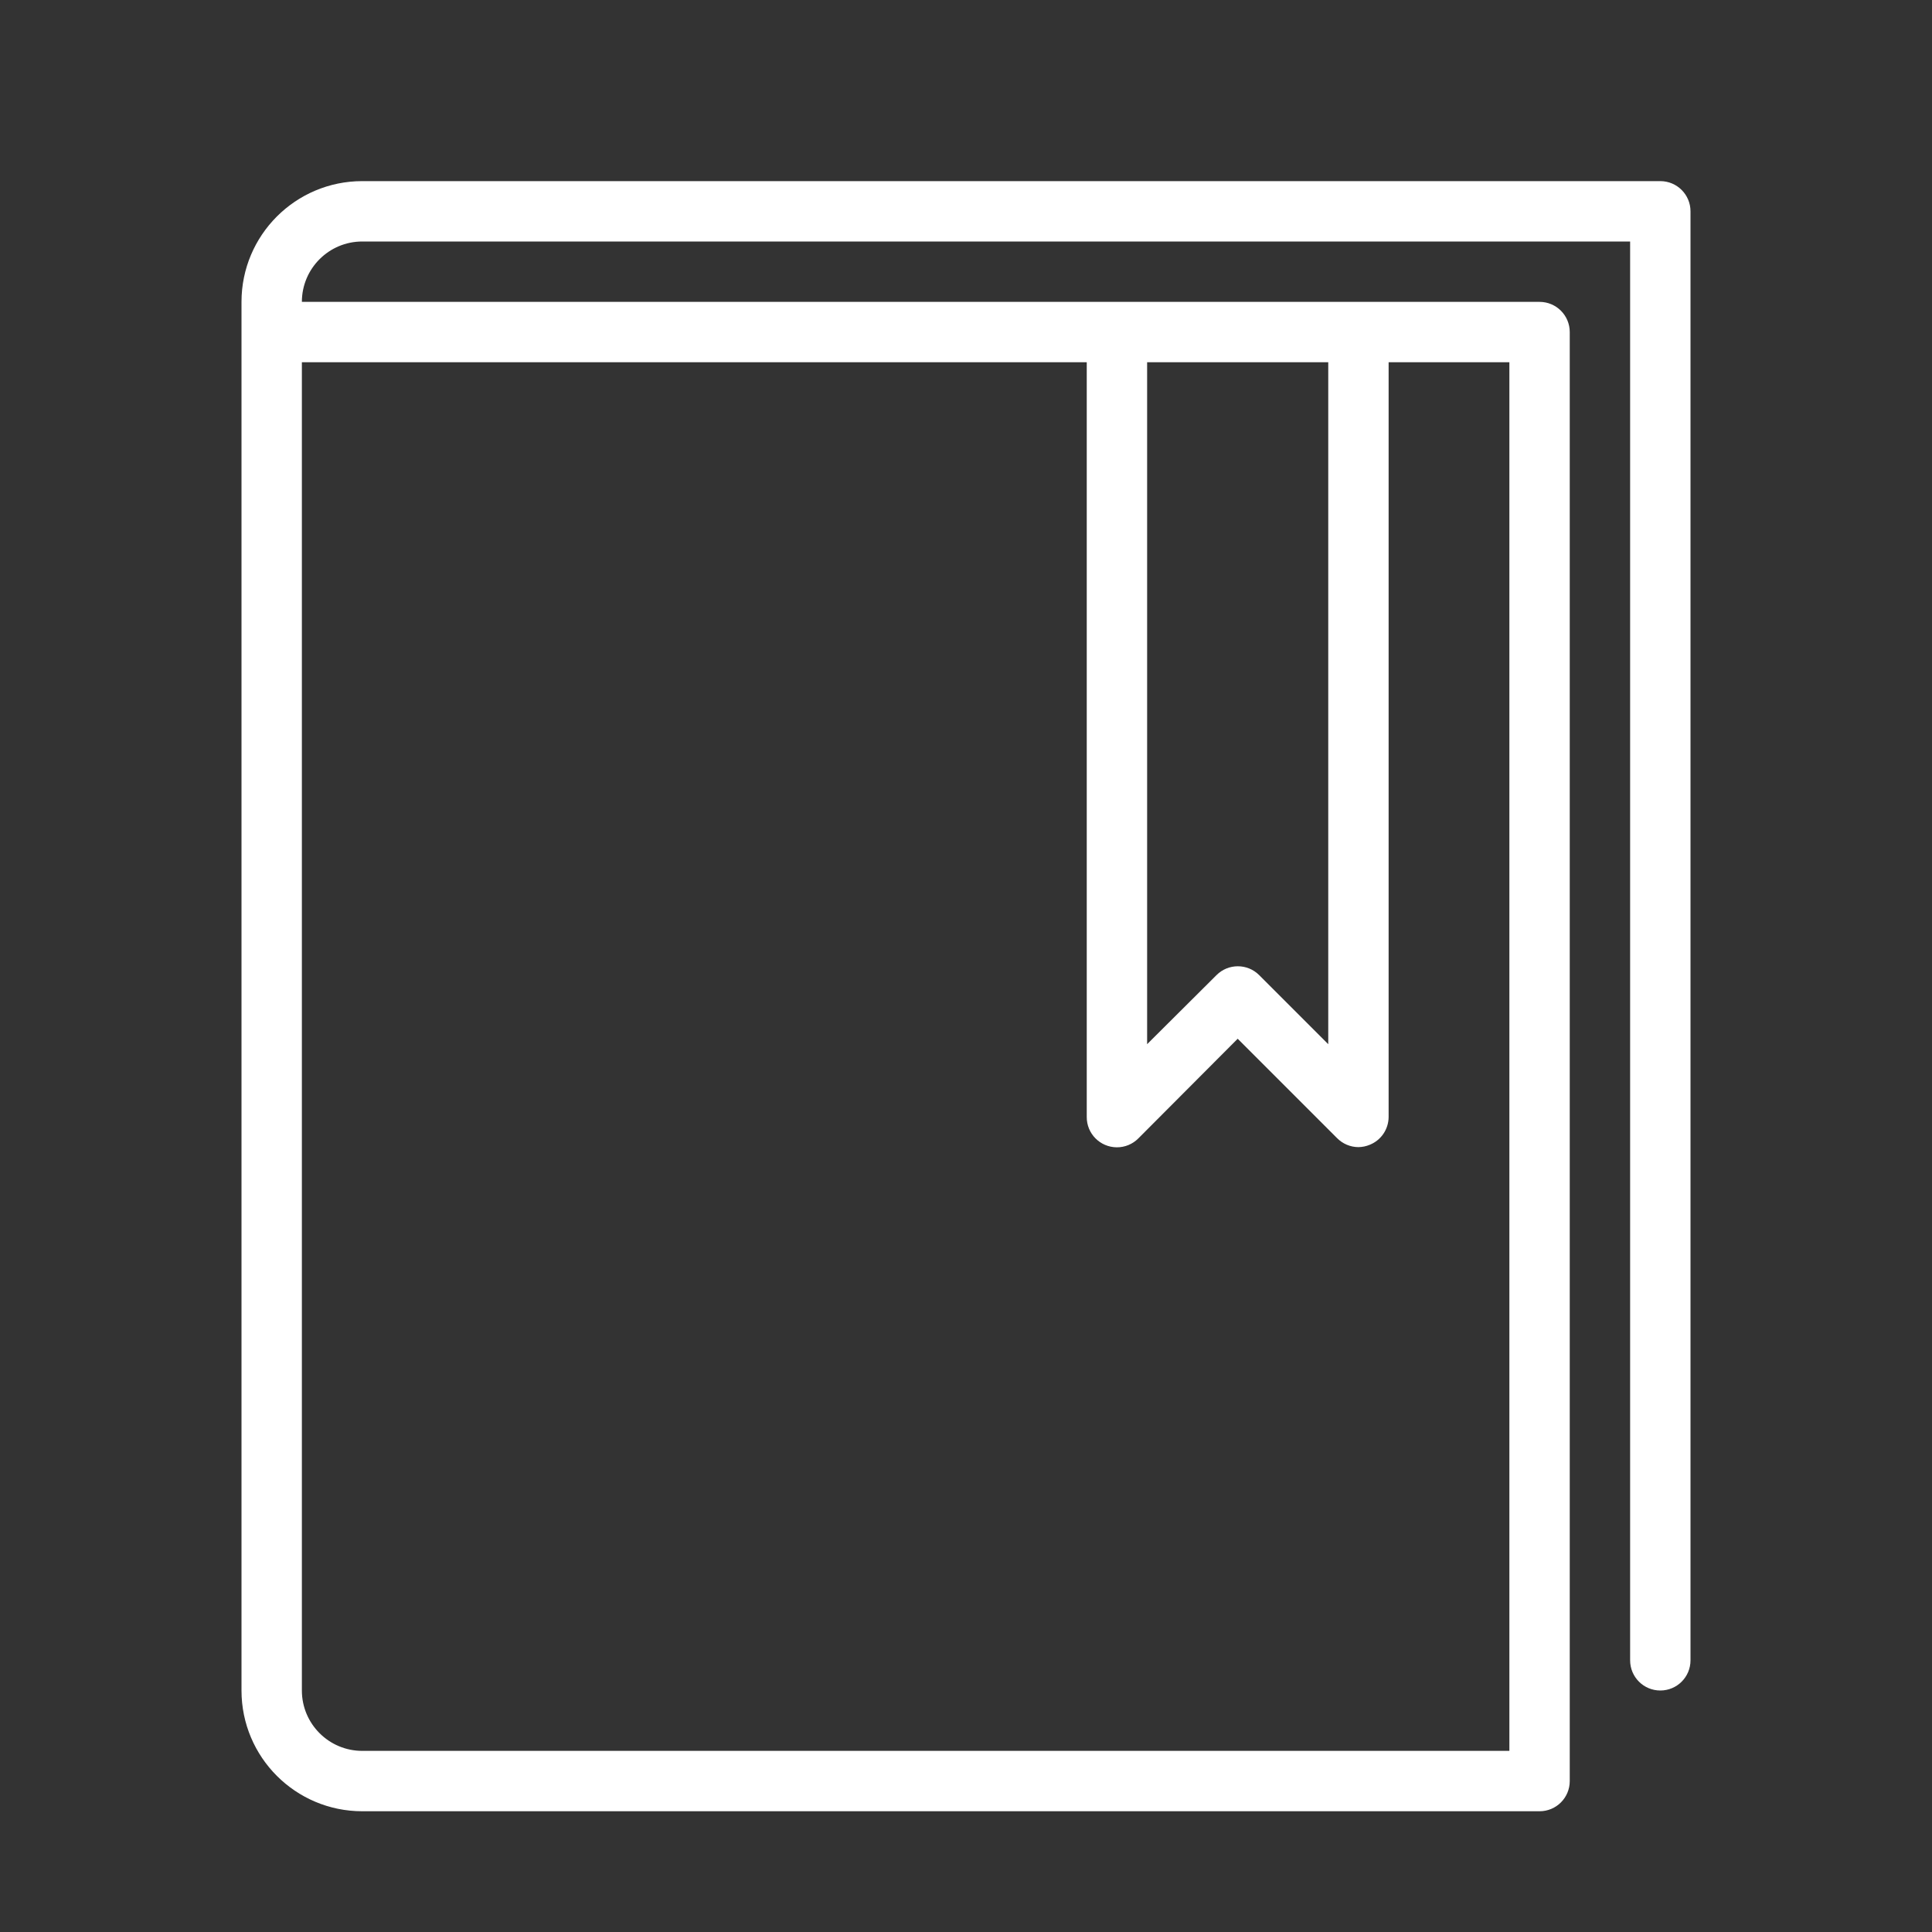 <?xml version="1.0" encoding="utf-8"?>
<!-- Generator: Adobe Illustrator 15.0.0, SVG Export Plug-In . SVG Version: 6.00 Build 0)  -->
<!DOCTYPE svg PUBLIC "-//W3C//DTD SVG 1.1//EN" "http://www.w3.org/Graphics/SVG/1.1/DTD/svg11.dtd">
<svg version="1.1" id="Layer_1" xmlns="http://www.w3.org/2000/svg" xmlns:xlink="http://www.w3.org/1999/xlink" x="0px" y="0px"
	 width="64px" height="64px" viewBox="0 0 64 64" enable-background="new 0 0 64 64" xml:space="preserve">
<rect x="0" y="0" width="64" height="64" fill="#333333" stroke="none"/>
<title>ledger</title>
<path id="ledger" fill="#FFFFFF" d="M55,6H12c-2.209,0-4,1.791-4,4v46c0,2.209,1.791,4,4,4h39c0.553,0,1-0.447,1-1V11
	c0-0.552-0.447-1-1-1H10c0-1.104,0.896-2,2-2h42v47c0,0.553,0.447,1,1,1s1-0.447,1-1V7C56,6.448,55.553,6,55,6z M38,12h6v22.59
	l-2.29-2.29c-0.39-0.388-1.021-0.388-1.41,0L38,34.59V12z M36,12v25c-0.004,0.553,0.441,1.002,0.994,1.006
	c0.27,0.002,0.527-0.105,0.716-0.296l3.29-3.3l3.29,3.29c0.187,0.19,0.442,0.299,0.71,0.3c0.131-0.002,0.26-0.029,0.38-0.08
	c0.374-0.152,0.618-0.516,0.62-0.92V12h4v46H12c-1.104,0-2-0.896-2-2V12H36z"/>
</svg>
